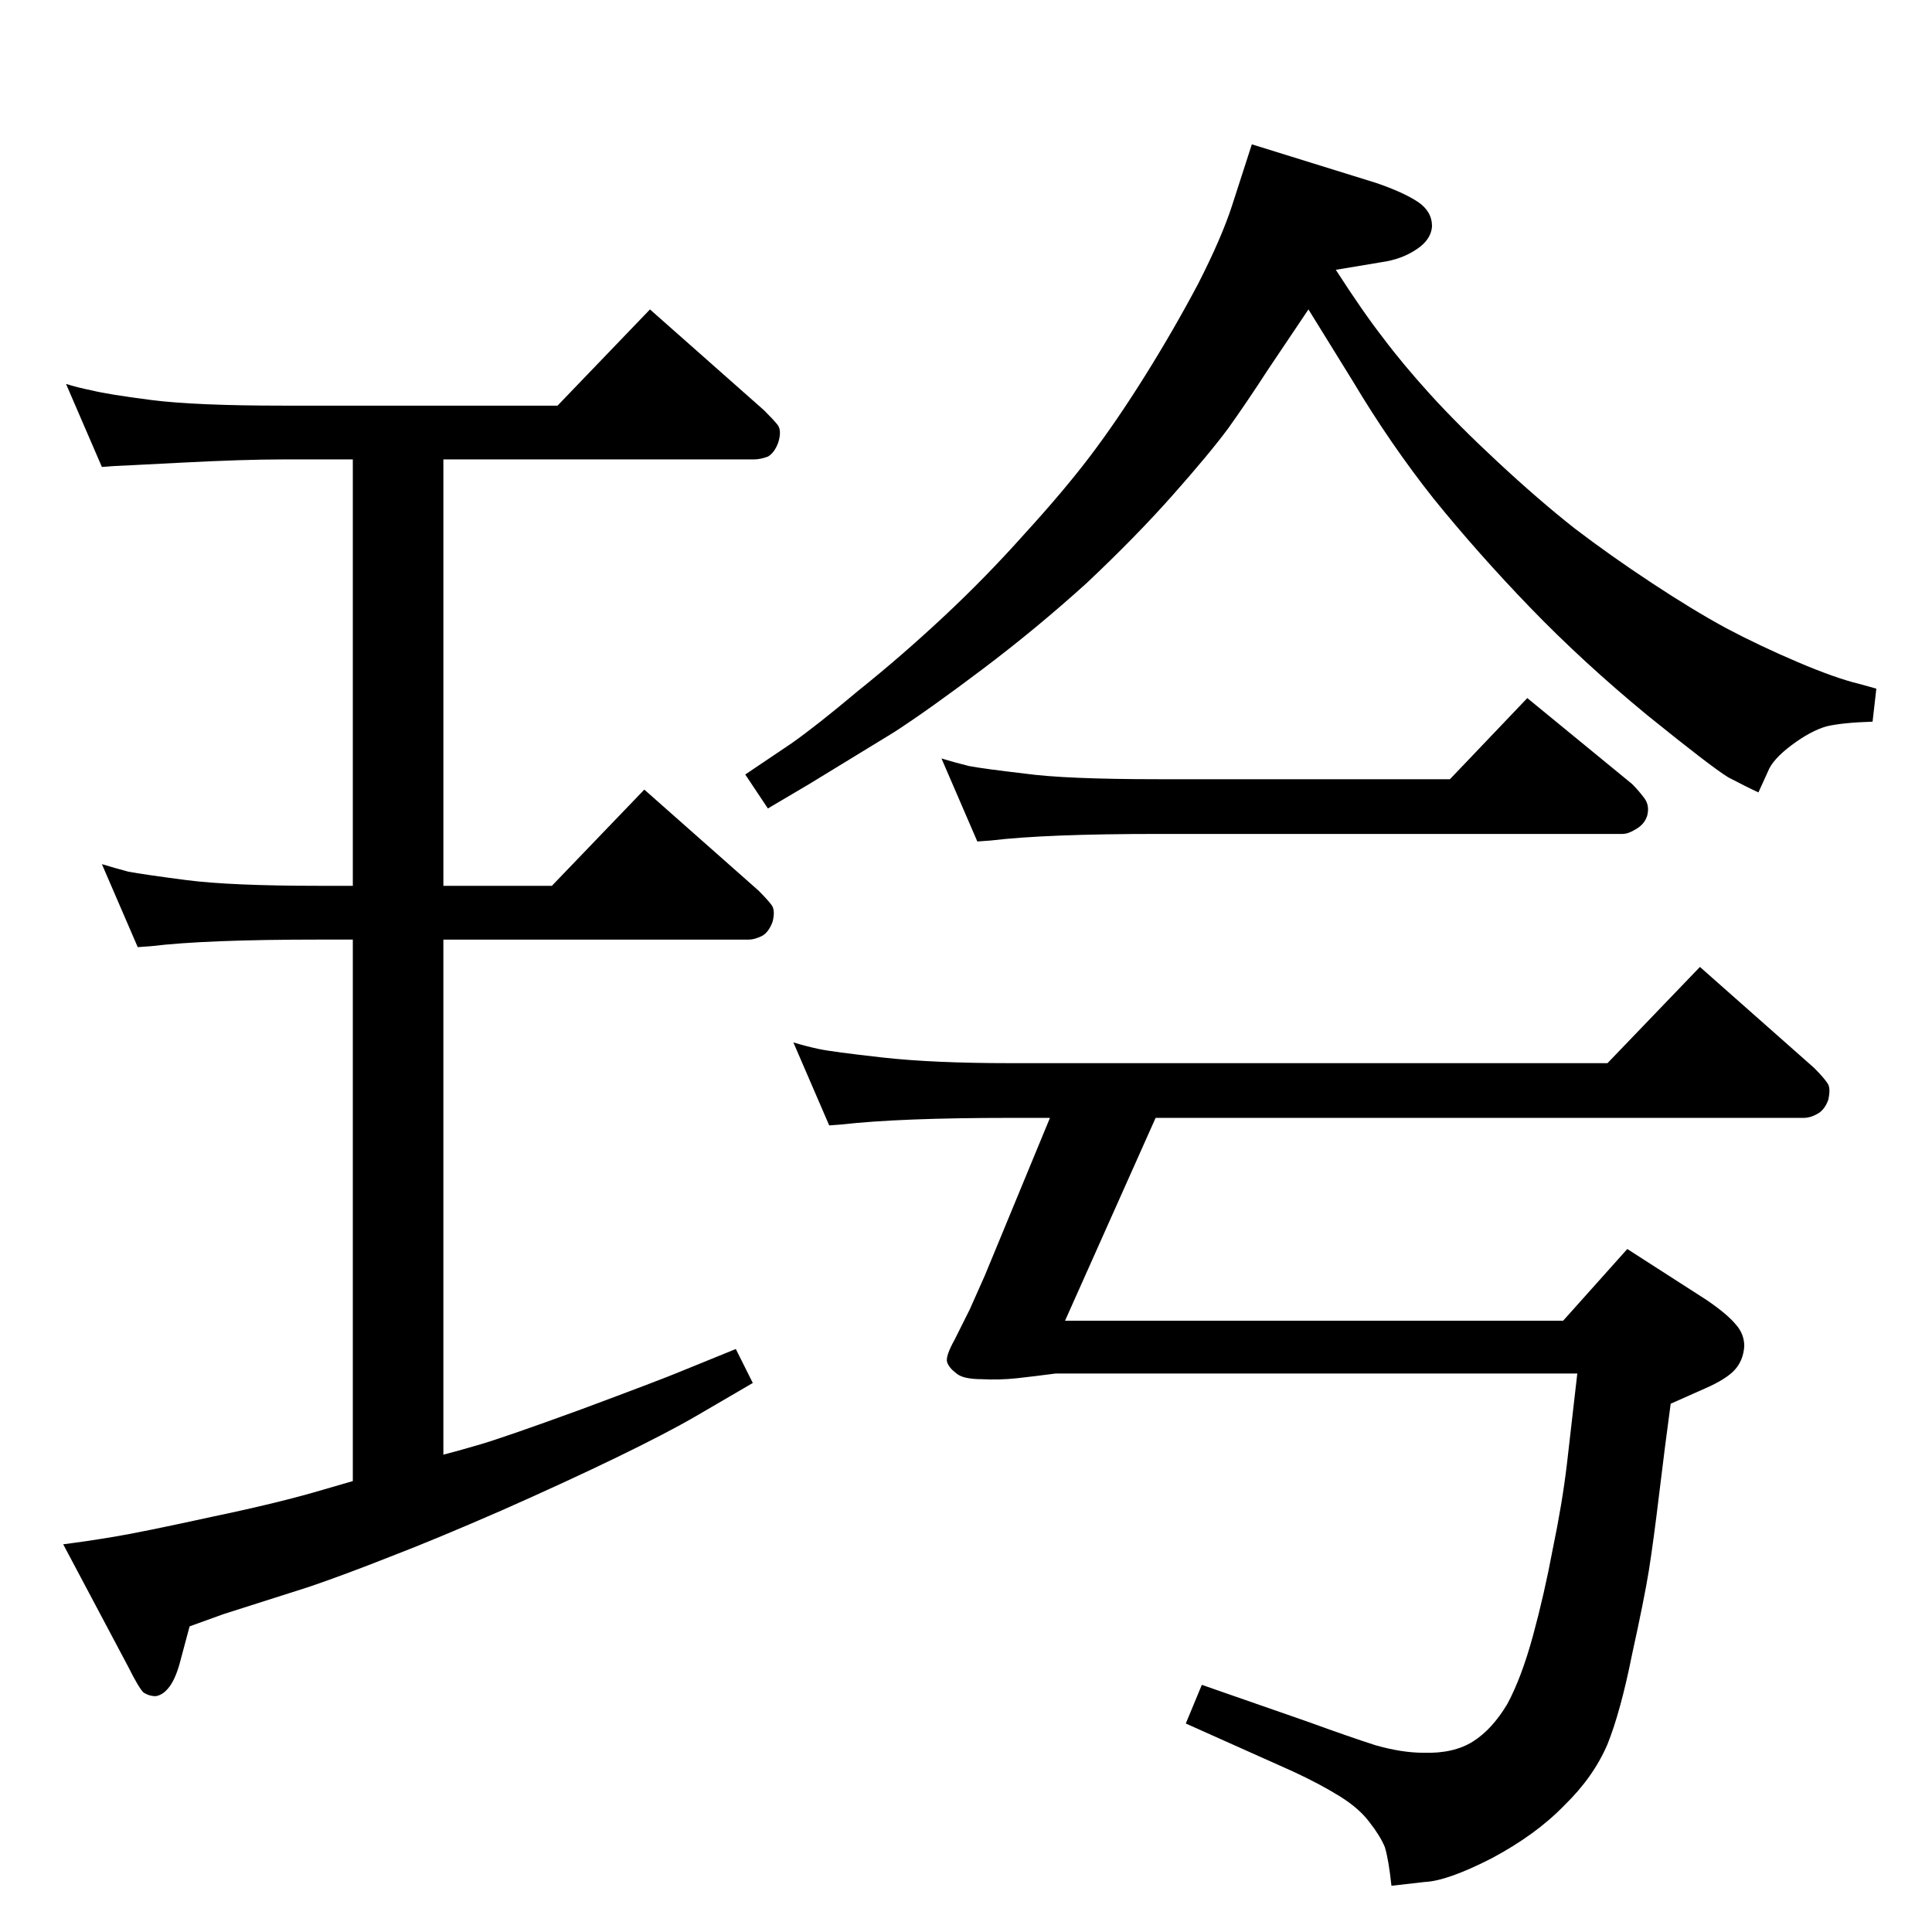 <?xml version="1.0" standalone="no"?>
<!DOCTYPE svg PUBLIC "-//W3C//DTD SVG 1.1//EN" "http://www.w3.org/Graphics/SVG/1.1/DTD/svg11.dtd" >
<svg xmlns="http://www.w3.org/2000/svg" xmlns:xlink="http://www.w3.org/1999/xlink" version="1.1" viewBox="0 0 2048 2048">
  <g transform="matrix(1 0 0 -1 0 2048)">
   <path fill="currentColor"
d="M1327 1895l132 -41q29 -10 44 -20t15 -26q-1 -14 -16 -24q-16 -11 -38 -14l-48 -8q29 -45 50 -72q21 -28 50 -60q30 -33 72 -72q43 -40 81 -70q38 -29 82 -58t79 -48q36 -19 76 -36t65 -23l18 -5l-4 -35q-32 -1 -49 -5q-17 -5 -37 -20t-25 -28l-10 -22q-13 6 -32 16
q-18 11 -86 66q-68 56 -124 114q-55 57 -102 115q-46 58 -86 125l-47 76l-43 -64q-22 -34 -42 -62q-20 -27 -59 -71t-91 -93q-53 -48 -110 -91t-94 -67l-90 -55l-44 -26l-24 36l49 33q27 19 71 56q45 36 90 78t86 88q42 46 70 83t58 85t56 97q25 49 36 83zM1225 863
l-96 -215h528l68 76l84 -54q22 -15 31 -26q9 -10 9 -23q-1 -15 -10 -25t-32 -20l-36 -16q-6 -44 -12 -94t-11 -82q-5 -31 -18 -90q-12 -60 -26 -95q-15 -35 -46 -65q-30 -31 -77 -56q-47 -24 -71 -25l-35 -4q-3 28 -7 41q-5 12 -16 26q-11 15 -32 28t-49 26l-114 51l17 41
l112 -39q44 -16 72 -25q28 -8 51 -8q32 -1 52.5 12t36.5 40q15 28 27 72t21 92q10 48 15 90l11 96h-553q-23 -3 -41 -5q-19 -2 -37 -1q-20 0 -27 6q-8 6 -10 12t8 24l16 32l16 36l69 167h-42q-117 0 -179 -7l-13 -1l-38 88q13 -4 27 -7t67.5 -9t135.5 -6h633l98 102
l121 -107q10 -10 14 -16q4 -5 1 -18q-4 -11 -12 -15q-7 -4 -14 -4h-687zM1036 1156l-38 88q13 -4 29 -8q16 -3 59 -8q43 -6 142 -6h309l82 86l111 -91q7 -7 13 -15t3 -19q-3 -9 -12 -14q-8 -5 -14 -5h-492q-120 0 -178 -7zM374 478v574h-36q-120 0 -178 -7l-14 -1l-38 88
q13 -4 28 -8q16 -3 62 -9q47 -6 140 -6h36v452h-74q-42 0 -109 -3.5t-70 -3.5l-13 -1l-38 88q13 -4 28 -7q16 -4 62 -10q47 -6 140 -6h291l98 102l121 -107q10 -10 14 -15q5 -6 1 -19q-4 -11 -11 -15q-8 -3 -15 -3h-329v-452h115l98 102l121 -107q10 -10 14 -15.5t1 -17.5
q-4 -11 -11 -15q-8 -4 -14 -4h-324v-546q12 3 36 10q25 7 110 38q86 32 105 40l59 24l18 -36l-60 -35q-31 -18 -83.5 -43.5t-122.5 -56.5q-71 -31 -118 -49q-48 -19 -86 -32l-91 -29l-36 -13l-11 -41q-5 -17 -12 -25q-6 -7 -13 -8q-7 0 -13 4q-5 5 -16 27l-69 130q24 3 54 8
t103 21q72 15 119 29z" />
  </g>

</svg>
